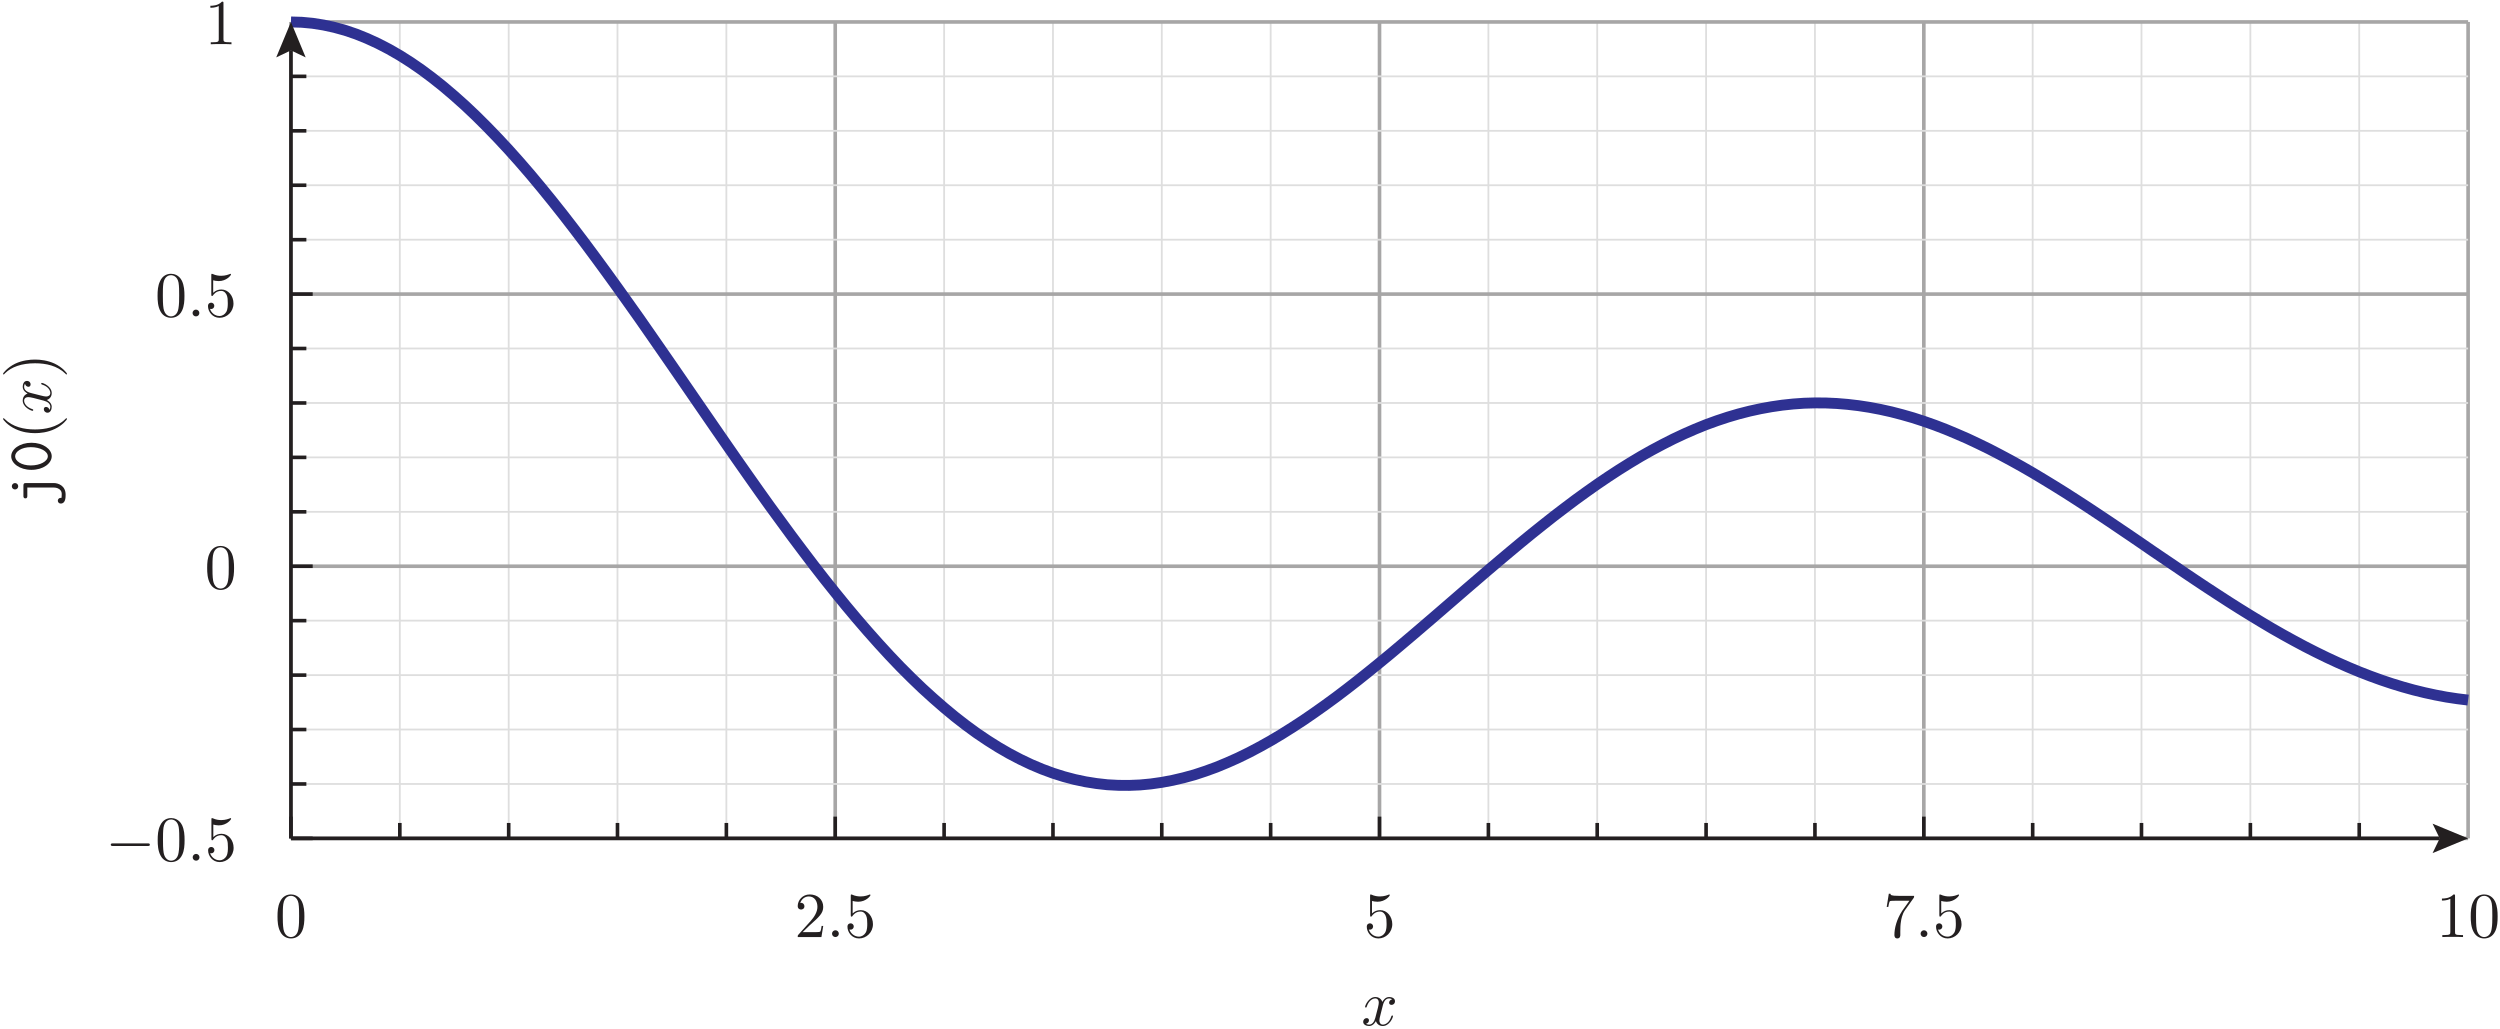 <?xml version="1.0" encoding="UTF-8"?>
<svg xmlns="http://www.w3.org/2000/svg" xmlns:xlink="http://www.w3.org/1999/xlink" width="390.6pt" height="160.7pt" viewBox="0 0 390.6 160.7" version="1.1">
<defs>
<g>
<symbol overflow="visible" id="glyph0-0">
<path style="stroke:none;" d=""/>
</symbol>
<symbol overflow="visible" id="glyph0-1">
<path style="stroke:none;" d="M 4.594 -3.203 C 4.594 -4 4.547 -4.797 4.203 -5.547 C 3.734 -6.5 2.922 -6.656 2.5 -6.656 C 1.906 -6.656 1.172 -6.406 0.766 -5.469 C 0.438 -4.781 0.391 -4 0.391 -3.203 C 0.391 -2.453 0.438 -1.547 0.844 -0.797 C 1.266 0.016 2 0.219 2.484 0.219 C 3.031 0.219 3.797 0.016 4.234 -0.938 C 4.547 -1.625 4.594 -2.406 4.594 -3.203 Z M 2.484 0 C 2.094 0 1.516 -0.25 1.328 -1.203 C 1.219 -1.812 1.219 -2.734 1.219 -3.312 C 1.219 -3.953 1.219 -4.625 1.297 -5.156 C 1.484 -6.344 2.234 -6.438 2.484 -6.438 C 2.812 -6.438 3.484 -6.266 3.672 -5.266 C 3.766 -4.703 3.766 -3.953 3.766 -3.312 C 3.766 -2.562 3.766 -1.891 3.656 -1.25 C 3.516 -0.297 2.938 0 2.484 0 Z M 2.484 0 "/>
</symbol>
<symbol overflow="visible" id="glyph0-2">
<path style="stroke:none;" d="M 1.266 -0.766 L 2.328 -1.797 C 3.891 -3.188 4.484 -3.719 4.484 -4.719 C 4.484 -5.859 3.594 -6.656 2.375 -6.656 C 1.234 -6.656 0.5 -5.734 0.5 -4.844 C 0.5 -4.297 1 -4.297 1.031 -4.297 C 1.203 -4.297 1.547 -4.406 1.547 -4.812 C 1.547 -5.078 1.375 -5.344 1.016 -5.344 C 0.938 -5.344 0.922 -5.344 0.891 -5.328 C 1.125 -5.984 1.656 -6.344 2.234 -6.344 C 3.156 -6.344 3.578 -5.547 3.578 -4.719 C 3.578 -3.922 3.078 -3.125 2.531 -2.516 L 0.609 -0.375 C 0.5 -0.266 0.5 -0.234 0.5 0 L 4.203 0 L 4.484 -1.734 L 4.234 -1.734 C 4.188 -1.438 4.125 -1 4.016 -0.844 C 3.953 -0.766 3.297 -0.766 3.062 -0.766 Z M 1.266 -0.766 "/>
</symbol>
<symbol overflow="visible" id="glyph0-3">
<path style="stroke:none;" d="M 4.484 -2.016 C 4.484 -3.203 3.672 -4.203 2.594 -4.203 C 2.109 -4.203 1.688 -4.047 1.312 -3.688 L 1.312 -5.641 C 1.516 -5.578 1.844 -5.516 2.172 -5.516 C 3.406 -5.516 4.094 -6.422 4.094 -6.547 C 4.094 -6.609 4.062 -6.656 4 -6.656 C 3.984 -6.656 3.969 -6.656 3.922 -6.625 C 3.719 -6.547 3.234 -6.344 2.562 -6.344 C 2.156 -6.344 1.703 -6.406 1.234 -6.625 C 1.156 -6.656 1.125 -6.656 1.109 -6.656 C 1.016 -6.656 1.016 -6.562 1.016 -6.406 L 1.016 -3.453 C 1.016 -3.266 1.016 -3.188 1.156 -3.188 C 1.219 -3.188 1.234 -3.219 1.281 -3.281 C 1.391 -3.438 1.766 -3.984 2.562 -3.984 C 3.094 -3.984 3.344 -3.516 3.422 -3.344 C 3.578 -2.969 3.594 -2.578 3.594 -2.078 C 3.594 -1.734 3.594 -1.125 3.359 -0.703 C 3.125 -0.312 2.75 -0.062 2.297 -0.062 C 1.562 -0.062 0.984 -0.594 0.812 -1.188 C 0.844 -1.172 0.875 -1.156 0.984 -1.156 C 1.312 -1.156 1.484 -1.406 1.484 -1.656 C 1.484 -1.891 1.312 -2.141 0.984 -2.141 C 0.844 -2.141 0.5 -2.062 0.5 -1.609 C 0.5 -0.75 1.188 0.219 2.312 0.219 C 3.469 0.219 4.484 -0.734 4.484 -2.016 Z M 4.484 -2.016 "/>
</symbol>
<symbol overflow="visible" id="glyph0-4">
<path style="stroke:none;" d="M 4.766 -6.094 C 4.844 -6.203 4.844 -6.234 4.844 -6.438 L 2.422 -6.438 C 1.203 -6.438 1.188 -6.562 1.141 -6.766 L 0.891 -6.766 L 0.562 -4.703 L 0.812 -4.703 C 0.844 -4.859 0.938 -5.484 1.062 -5.609 C 1.125 -5.672 1.906 -5.672 2.047 -5.672 L 4.109 -5.672 C 4 -5.516 3.203 -4.422 2.984 -4.094 C 2.094 -2.734 1.766 -1.344 1.766 -0.328 C 1.766 -0.234 1.766 0.219 2.219 0.219 C 2.688 0.219 2.688 -0.234 2.688 -0.328 L 2.688 -0.844 C 2.688 -1.391 2.703 -1.938 2.797 -2.484 C 2.828 -2.703 2.969 -3.562 3.406 -4.188 Z M 4.766 -6.094 "/>
</symbol>
<symbol overflow="visible" id="glyph0-5">
<path style="stroke:none;" d="M 2.938 -6.406 C 2.938 -6.641 2.938 -6.656 2.703 -6.656 C 2.094 -6.016 1.203 -6.016 0.891 -6.016 L 0.891 -5.703 C 1.094 -5.703 1.688 -5.703 2.203 -5.969 L 2.203 -0.797 C 2.203 -0.438 2.172 -0.312 1.266 -0.312 L 0.953 -0.312 L 0.953 0 C 1.297 -0.031 2.172 -0.031 2.562 -0.031 C 2.969 -0.031 3.844 -0.031 4.188 0 L 4.188 -0.312 L 3.875 -0.312 C 2.969 -0.312 2.938 -0.422 2.938 -0.797 Z M 2.938 -6.406 "/>
</symbol>
<symbol overflow="visible" id="glyph1-0">
<path style="stroke:none;" d=""/>
</symbol>
<symbol overflow="visible" id="glyph1-1">
<path style="stroke:none;" d="M 1.922 -0.531 C 1.922 -0.812 1.688 -1.062 1.391 -1.062 C 1.094 -1.062 0.859 -0.812 0.859 -0.531 C 0.859 -0.234 1.094 0 1.391 0 C 1.688 0 1.922 -0.234 1.922 -0.531 Z M 1.922 -0.531 "/>
</symbol>
<symbol overflow="visible" id="glyph1-2">
<path style="stroke:none;" d="M 3.344 -3.016 C 3.406 -3.281 3.625 -4.203 4.328 -4.203 C 4.375 -4.203 4.625 -4.203 4.828 -4.062 C 4.547 -4.016 4.344 -3.766 4.344 -3.531 C 4.344 -3.375 4.453 -3.188 4.734 -3.188 C 4.953 -3.188 5.266 -3.359 5.266 -3.766 C 5.266 -4.281 4.688 -4.422 4.344 -4.422 C 3.766 -4.422 3.406 -3.891 3.297 -3.656 C 3.047 -4.312 2.5 -4.422 2.203 -4.422 C 1.172 -4.422 0.594 -3.125 0.594 -2.875 C 0.594 -2.781 0.703 -2.781 0.719 -2.781 C 0.797 -2.781 0.828 -2.797 0.844 -2.891 C 1.188 -3.953 1.844 -4.203 2.188 -4.203 C 2.375 -4.203 2.734 -4.109 2.734 -3.531 C 2.734 -3.219 2.562 -2.547 2.188 -1.156 C 2.031 -0.531 1.688 -0.109 1.234 -0.109 C 1.188 -0.109 0.953 -0.109 0.734 -0.234 C 0.984 -0.297 1.203 -0.5 1.203 -0.781 C 1.203 -1.047 0.984 -1.125 0.844 -1.125 C 0.547 -1.125 0.297 -0.875 0.297 -0.547 C 0.297 -0.094 0.797 0.109 1.234 0.109 C 1.891 0.109 2.25 -0.594 2.281 -0.656 C 2.406 -0.281 2.766 0.109 3.359 0.109 C 4.391 0.109 4.953 -1.188 4.953 -1.438 C 4.953 -1.531 4.875 -1.531 4.844 -1.531 C 4.75 -1.531 4.734 -1.484 4.703 -1.422 C 4.375 -0.344 3.703 -0.109 3.375 -0.109 C 2.984 -0.109 2.828 -0.438 2.828 -0.766 C 2.828 -0.984 2.891 -1.203 3 -1.656 Z M 3.344 -3.016 "/>
</symbol>
<symbol overflow="visible" id="glyph2-0">
<path style="stroke:none;" d=""/>
</symbol>
<symbol overflow="visible" id="glyph2-1">
<path style="stroke:none;" d="M 6.594 -2.297 C 6.766 -2.297 6.938 -2.297 6.938 -2.5 C 6.938 -2.703 6.766 -2.703 6.594 -2.703 L 1.188 -2.703 C 1.016 -2.703 0.828 -2.703 0.828 -2.5 C 0.828 -2.297 1.016 -2.297 1.188 -2.297 Z M 6.594 -2.297 "/>
</symbol>
<symbol overflow="visible" id="glyph3-0">
<path style="stroke:none;" d=""/>
</symbol>
<symbol overflow="visible" id="glyph3-1">
<path style="stroke:none;" d="M -3.906 -3.688 C -4.203 -3.688 -4.312 -3.625 -4.312 -3.281 L -4.312 -1.703 C -4.312 -1.547 -4.312 -1.297 -4 -1.297 C -3.703 -1.297 -3.703 -1.547 -3.703 -1.688 L -3.703 -2.984 L 0.391 -2.984 C 0.562 -2.984 0.938 -2.984 1.297 -2.734 C 1.672 -2.453 1.672 -2.156 1.672 -1.922 C 1.672 -1.625 1.656 -1.516 1.625 -1.359 C 1.594 -1.375 1.578 -1.375 1.516 -1.375 C 1.234 -1.375 1.062 -1.141 1.062 -0.938 C 1.062 -0.703 1.234 -0.484 1.516 -0.484 C 2.281 -0.484 2.281 -1.453 2.281 -1.875 C 2.281 -3.312 1.078 -3.688 0.438 -3.688 Z M -5.625 -3.688 C -5.906 -3.688 -6.125 -3.453 -6.125 -3.188 C -6.125 -2.906 -5.906 -2.688 -5.625 -2.688 C -5.344 -2.688 -5.125 -2.906 -5.125 -3.188 C -5.125 -3.453 -5.344 -3.688 -5.625 -3.688 Z M -5.625 -3.688 "/>
</symbol>
<symbol overflow="visible" id="glyph3-2">
<path style="stroke:none;" d="M -3.047 -4.734 C -4.906 -4.734 -6.219 -3.719 -6.219 -2.625 C -6.219 -1.5 -4.875 -0.5 -3.062 -0.5 C -1.203 -0.5 0.109 -1.516 0.109 -2.625 C 0.109 -3.734 -1.234 -4.734 -3.047 -4.734 Z M -0.5 -2.625 C -0.5 -1.844 -1.688 -1.188 -3.156 -1.188 C -4.625 -1.188 -5.609 -1.875 -5.609 -2.625 C -5.609 -3.344 -4.625 -4.047 -3.156 -4.047 C -1.688 -4.047 -0.5 -3.406 -0.5 -2.625 Z M -0.5 -2.625 "/>
</symbol>
<symbol overflow="visible" id="glyph4-0">
<path style="stroke:none;" d=""/>
</symbol>
<symbol overflow="visible" id="glyph4-1">
<path style="stroke:none;" d="M 2.406 -3.312 C 2.375 -3.312 2.344 -3.312 2.188 -3.141 C 0.922 -1.891 -0.969 -1.562 -2.5 -1.562 C -4.234 -1.562 -5.984 -1.953 -7.234 -3.188 C -7.344 -3.312 -7.375 -3.312 -7.406 -3.312 C -7.469 -3.312 -7.5 -3.266 -7.5 -3.203 C -7.5 -3.109 -6.812 -2.203 -5.547 -1.625 C -4.453 -1.109 -3.344 -0.984 -2.5 -0.984 C -1.719 -0.984 -0.516 -1.094 0.625 -1.656 C 1.844 -2.25 2.5 -3.109 2.5 -3.203 C 2.5 -3.266 2.469 -3.312 2.406 -3.312 Z M 2.406 -3.312 "/>
</symbol>
<symbol overflow="visible" id="glyph4-2">
<path style="stroke:none;" d="M -2.5 -2.891 C -3.281 -2.891 -4.484 -2.781 -5.625 -2.234 C -6.844 -1.625 -7.5 -0.766 -7.5 -0.672 C -7.5 -0.609 -7.453 -0.562 -7.406 -0.562 C -7.375 -0.562 -7.344 -0.562 -7.172 -0.766 C -6.188 -1.734 -4.594 -2.312 -2.5 -2.312 C -0.797 -2.312 0.969 -1.938 2.234 -0.703 C 2.344 -0.562 2.375 -0.562 2.406 -0.562 C 2.453 -0.562 2.5 -0.609 2.5 -0.672 C 2.5 -0.766 1.812 -1.672 0.547 -2.266 C -0.547 -2.766 -1.656 -2.891 -2.5 -2.891 Z M -2.5 -2.891 "/>
</symbol>
<symbol overflow="visible" id="glyph5-0">
<path style="stroke:none;" d=""/>
</symbol>
<symbol overflow="visible" id="glyph5-1">
<path style="stroke:none;" d="M -3.016 -3.344 C -3.281 -3.406 -4.203 -3.625 -4.203 -4.328 C -4.203 -4.375 -4.203 -4.625 -4.062 -4.828 C -4.016 -4.547 -3.766 -4.344 -3.531 -4.344 C -3.375 -4.344 -3.188 -4.453 -3.188 -4.734 C -3.188 -4.953 -3.359 -5.266 -3.766 -5.266 C -4.281 -5.266 -4.422 -4.688 -4.422 -4.344 C -4.422 -3.766 -3.891 -3.406 -3.656 -3.297 C -4.312 -3.047 -4.422 -2.5 -4.422 -2.203 C -4.422 -1.172 -3.125 -0.594 -2.875 -0.594 C -2.781 -0.594 -2.781 -0.703 -2.781 -0.719 C -2.781 -0.797 -2.797 -0.828 -2.891 -0.844 C -3.953 -1.188 -4.203 -1.844 -4.203 -2.188 C -4.203 -2.375 -4.109 -2.734 -3.531 -2.734 C -3.219 -2.734 -2.547 -2.562 -1.156 -2.188 C -0.531 -2.031 -0.109 -1.688 -0.109 -1.234 C -0.109 -1.188 -0.109 -0.953 -0.234 -0.734 C -0.297 -0.984 -0.5 -1.203 -0.781 -1.203 C -1.047 -1.203 -1.125 -0.984 -1.125 -0.844 C -1.125 -0.547 -0.875 -0.297 -0.547 -0.297 C -0.094 -0.297 0.109 -0.797 0.109 -1.234 C 0.109 -1.891 -0.594 -2.25 -0.656 -2.281 C -0.281 -2.406 0.109 -2.766 0.109 -3.359 C 0.109 -4.391 -1.188 -4.953 -1.438 -4.953 C -1.531 -4.953 -1.531 -4.875 -1.531 -4.844 C -1.531 -4.75 -1.484 -4.734 -1.422 -4.703 C -0.344 -4.375 -0.109 -3.703 -0.109 -3.375 C -0.109 -2.984 -0.438 -2.828 -0.766 -2.828 C -0.984 -2.828 -1.203 -2.891 -1.656 -3 Z M -3.016 -3.344 "/>
</symbol>
</g>
<clipPath id="clip1">
  <path d="M 21 0 L 390.602 0 L 390.602 147 L 21 147 Z M 21 0 "/>
</clipPath>
<clipPath id="clip2">
  <path d="M 381 139 L 390.602 139 L 390.602 147 L 381 147 Z M 381 139 "/>
</clipPath>
<clipPath id="clip3">
  <path d="M 212 155 L 218 155 L 218 160.699 L 212 160.699 Z M 212 155 "/>
</clipPath>
</defs>
<g id="surface1">
<path style="fill:none;stroke-width:2.835;stroke-linecap:butt;stroke-linejoin:miter;stroke:rgb(87.068%,86.833%,86.891%);stroke-opacity:1;stroke-miterlimit:10;" d="M 624.688 297.117 L 624.688 1572.703 " transform="matrix(0.1,0,0,-0.1,0,160.7)"/>
<path style="fill:none;stroke-width:2.835;stroke-linecap:butt;stroke-linejoin:miter;stroke:rgb(87.068%,86.833%,86.891%);stroke-opacity:1;stroke-miterlimit:10;" d="M 794.766 297.117 L 794.766 1572.703 " transform="matrix(0.1,0,0,-0.1,0,160.7)"/>
<path style="fill:none;stroke-width:2.835;stroke-linecap:butt;stroke-linejoin:miter;stroke:rgb(87.068%,86.833%,86.891%);stroke-opacity:1;stroke-miterlimit:10;" d="M 964.766 297.117 L 964.766 1572.703 " transform="matrix(0.1,0,0,-0.1,0,160.7)"/>
<path style="fill:none;stroke-width:2.835;stroke-linecap:butt;stroke-linejoin:miter;stroke:rgb(87.068%,86.833%,86.891%);stroke-opacity:1;stroke-miterlimit:10;" d="M 1134.883 297.117 L 1134.883 1572.703 " transform="matrix(0.1,0,0,-0.1,0,160.7)"/>
<path style="fill:none;stroke-width:2.835;stroke-linecap:butt;stroke-linejoin:miter;stroke:rgb(87.068%,86.833%,86.891%);stroke-opacity:1;stroke-miterlimit:10;" d="M 1475.078 297.117 L 1475.078 1572.703 " transform="matrix(0.1,0,0,-0.1,0,160.7)"/>
<path style="fill:none;stroke-width:2.835;stroke-linecap:butt;stroke-linejoin:miter;stroke:rgb(87.068%,86.833%,86.891%);stroke-opacity:1;stroke-miterlimit:10;" d="M 1645.156 297.117 L 1645.156 1572.703 " transform="matrix(0.1,0,0,-0.1,0,160.7)"/>
<path style="fill:none;stroke-width:2.835;stroke-linecap:butt;stroke-linejoin:miter;stroke:rgb(87.068%,86.833%,86.891%);stroke-opacity:1;stroke-miterlimit:10;" d="M 1815.156 297.117 L 1815.156 1572.703 " transform="matrix(0.1,0,0,-0.1,0,160.7)"/>
<path style="fill:none;stroke-width:2.835;stroke-linecap:butt;stroke-linejoin:miter;stroke:rgb(87.068%,86.833%,86.891%);stroke-opacity:1;stroke-miterlimit:10;" d="M 1985.273 297.117 L 1985.273 1572.703 " transform="matrix(0.1,0,0,-0.1,0,160.7)"/>
<path style="fill:none;stroke-width:2.835;stroke-linecap:butt;stroke-linejoin:miter;stroke:rgb(87.068%,86.833%,86.891%);stroke-opacity:1;stroke-miterlimit:10;" d="M 2325.469 297.117 L 2325.469 1572.703 " transform="matrix(0.1,0,0,-0.1,0,160.7)"/>
<path style="fill:none;stroke-width:2.835;stroke-linecap:butt;stroke-linejoin:miter;stroke:rgb(87.068%,86.833%,86.891%);stroke-opacity:1;stroke-miterlimit:10;" d="M 2495.469 297.117 L 2495.469 1572.703 " transform="matrix(0.1,0,0,-0.1,0,160.7)"/>
<path style="fill:none;stroke-width:2.835;stroke-linecap:butt;stroke-linejoin:miter;stroke:rgb(87.068%,86.833%,86.891%);stroke-opacity:1;stroke-miterlimit:10;" d="M 2665.586 297.117 L 2665.586 1572.703 " transform="matrix(0.1,0,0,-0.1,0,160.7)"/>
<path style="fill:none;stroke-width:2.835;stroke-linecap:butt;stroke-linejoin:miter;stroke:rgb(87.068%,86.833%,86.891%);stroke-opacity:1;stroke-miterlimit:10;" d="M 2835.664 297.117 L 2835.664 1572.703 " transform="matrix(0.1,0,0,-0.1,0,160.7)"/>
<path style="fill:none;stroke-width:2.835;stroke-linecap:butt;stroke-linejoin:miter;stroke:rgb(87.068%,86.833%,86.891%);stroke-opacity:1;stroke-miterlimit:10;" d="M 3175.859 297.117 L 3175.859 1572.703 " transform="matrix(0.1,0,0,-0.1,0,160.7)"/>
<path style="fill:none;stroke-width:2.835;stroke-linecap:butt;stroke-linejoin:miter;stroke:rgb(87.068%,86.833%,86.891%);stroke-opacity:1;stroke-miterlimit:10;" d="M 3345.859 297.117 L 3345.859 1572.703 " transform="matrix(0.1,0,0,-0.1,0,160.7)"/>
<path style="fill:none;stroke-width:2.835;stroke-linecap:butt;stroke-linejoin:miter;stroke:rgb(87.068%,86.833%,86.891%);stroke-opacity:1;stroke-miterlimit:10;" d="M 3515.977 297.117 L 3515.977 1572.703 " transform="matrix(0.1,0,0,-0.1,0,160.7)"/>
<path style="fill:none;stroke-width:2.835;stroke-linecap:butt;stroke-linejoin:miter;stroke:rgb(87.068%,86.833%,86.891%);stroke-opacity:1;stroke-miterlimit:10;" d="M 3686.055 297.117 L 3686.055 1572.703 " transform="matrix(0.1,0,0,-0.1,0,160.7)"/>
<path style="fill:none;stroke-width:5.669;stroke-linecap:butt;stroke-linejoin:miter;stroke:rgb(65.501%,64.873%,65.028%);stroke-opacity:1;stroke-miterlimit:10;" d="M 454.57 297.117 L 454.57 1572.703 " transform="matrix(0.1,0,0,-0.1,0,160.7)"/>
<path style="fill:none;stroke-width:5.669;stroke-linecap:butt;stroke-linejoin:miter;stroke:rgb(65.501%,64.873%,65.028%);stroke-opacity:1;stroke-miterlimit:10;" d="M 1304.961 297.117 L 1304.961 1572.703 " transform="matrix(0.1,0,0,-0.1,0,160.7)"/>
<path style="fill:none;stroke-width:5.669;stroke-linecap:butt;stroke-linejoin:miter;stroke:rgb(65.501%,64.873%,65.028%);stroke-opacity:1;stroke-miterlimit:10;" d="M 2155.352 297.117 L 2155.352 1572.703 " transform="matrix(0.1,0,0,-0.1,0,160.7)"/>
<path style="fill:none;stroke-width:5.669;stroke-linecap:butt;stroke-linejoin:miter;stroke:rgb(65.501%,64.873%,65.028%);stroke-opacity:1;stroke-miterlimit:10;" d="M 3005.781 297.117 L 3005.781 1572.703 " transform="matrix(0.1,0,0,-0.1,0,160.7)"/>
<path style="fill:none;stroke-width:5.669;stroke-linecap:butt;stroke-linejoin:miter;stroke:rgb(65.501%,64.873%,65.028%);stroke-opacity:1;stroke-miterlimit:10;" d="M 3856.172 297.117 L 3856.172 1572.703 " transform="matrix(0.1,0,0,-0.1,0,160.7)"/>
<path style="fill:none;stroke-width:2.835;stroke-linecap:butt;stroke-linejoin:miter;stroke:rgb(87.068%,86.833%,86.891%);stroke-opacity:1;stroke-miterlimit:10;" d="M 454.57 382.117 L 3856.172 382.117 " transform="matrix(0.1,0,0,-0.1,0,160.7)"/>
<path style="fill:none;stroke-width:2.835;stroke-linecap:butt;stroke-linejoin:miter;stroke:rgb(87.068%,86.833%,86.891%);stroke-opacity:1;stroke-miterlimit:10;" d="M 454.57 467.195 L 3856.172 467.195 " transform="matrix(0.1,0,0,-0.1,0,160.7)"/>
<path style="fill:none;stroke-width:2.835;stroke-linecap:butt;stroke-linejoin:miter;stroke:rgb(87.068%,86.833%,86.891%);stroke-opacity:1;stroke-miterlimit:10;" d="M 454.57 552.195 L 3856.172 552.195 " transform="matrix(0.1,0,0,-0.1,0,160.7)"/>
<path style="fill:none;stroke-width:2.835;stroke-linecap:butt;stroke-linejoin:miter;stroke:rgb(87.068%,86.833%,86.891%);stroke-opacity:1;stroke-miterlimit:10;" d="M 454.57 637.312 L 3856.172 637.312 " transform="matrix(0.1,0,0,-0.1,0,160.7)"/>
<path style="fill:none;stroke-width:2.835;stroke-linecap:butt;stroke-linejoin:miter;stroke:rgb(87.068%,86.833%,86.891%);stroke-opacity:1;stroke-miterlimit:10;" d="M 454.57 807.312 L 3856.172 807.312 " transform="matrix(0.1,0,0,-0.1,0,160.7)"/>
<path style="fill:none;stroke-width:2.835;stroke-linecap:butt;stroke-linejoin:miter;stroke:rgb(87.068%,86.833%,86.891%);stroke-opacity:1;stroke-miterlimit:10;" d="M 454.57 892.391 L 3856.172 892.391 " transform="matrix(0.1,0,0,-0.1,0,160.7)"/>
<path style="fill:none;stroke-width:2.835;stroke-linecap:butt;stroke-linejoin:miter;stroke:rgb(87.068%,86.833%,86.891%);stroke-opacity:1;stroke-miterlimit:10;" d="M 454.57 977.391 L 3856.172 977.391 " transform="matrix(0.1,0,0,-0.1,0,160.7)"/>
<path style="fill:none;stroke-width:2.835;stroke-linecap:butt;stroke-linejoin:miter;stroke:rgb(87.068%,86.833%,86.891%);stroke-opacity:1;stroke-miterlimit:10;" d="M 454.57 1062.508 L 3856.172 1062.508 " transform="matrix(0.1,0,0,-0.1,0,160.7)"/>
<path style="fill:none;stroke-width:2.835;stroke-linecap:butt;stroke-linejoin:miter;stroke:rgb(87.068%,86.833%,86.891%);stroke-opacity:1;stroke-miterlimit:10;" d="M 454.57 1232.508 L 3856.172 1232.508 " transform="matrix(0.1,0,0,-0.1,0,160.7)"/>
<path style="fill:none;stroke-width:2.835;stroke-linecap:butt;stroke-linejoin:miter;stroke:rgb(87.068%,86.833%,86.891%);stroke-opacity:1;stroke-miterlimit:10;" d="M 454.57 1317.586 L 3856.172 1317.586 " transform="matrix(0.1,0,0,-0.1,0,160.7)"/>
<path style="fill:none;stroke-width:2.835;stroke-linecap:butt;stroke-linejoin:miter;stroke:rgb(87.068%,86.833%,86.891%);stroke-opacity:1;stroke-miterlimit:10;" d="M 454.57 1402.586 L 3856.172 1402.586 " transform="matrix(0.1,0,0,-0.1,0,160.7)"/>
<path style="fill:none;stroke-width:2.835;stroke-linecap:butt;stroke-linejoin:miter;stroke:rgb(87.068%,86.833%,86.891%);stroke-opacity:1;stroke-miterlimit:10;" d="M 454.57 1487.703 L 3856.172 1487.703 " transform="matrix(0.1,0,0,-0.1,0,160.7)"/>
<path style="fill:none;stroke-width:5.669;stroke-linecap:butt;stroke-linejoin:miter;stroke:rgb(65.501%,64.873%,65.028%);stroke-opacity:1;stroke-miterlimit:10;" d="M 454.57 297.117 L 3856.172 297.117 " transform="matrix(0.1,0,0,-0.1,0,160.7)"/>
<path style="fill:none;stroke-width:5.669;stroke-linecap:butt;stroke-linejoin:miter;stroke:rgb(65.501%,64.873%,65.028%);stroke-opacity:1;stroke-miterlimit:10;" d="M 454.57 722.312 L 3856.172 722.312 " transform="matrix(0.1,0,0,-0.1,0,160.7)"/>
<path style="fill:none;stroke-width:5.669;stroke-linecap:butt;stroke-linejoin:miter;stroke:rgb(65.501%,64.873%,65.028%);stroke-opacity:1;stroke-miterlimit:10;" d="M 454.57 1147.508 L 3856.172 1147.508 " transform="matrix(0.1,0,0,-0.1,0,160.7)"/>
<path style="fill:none;stroke-width:5.669;stroke-linecap:butt;stroke-linejoin:miter;stroke:rgb(65.501%,64.873%,65.028%);stroke-opacity:1;stroke-miterlimit:10;" d="M 454.57 1572.703 L 3856.172 1572.703 " transform="matrix(0.1,0,0,-0.1,0,160.7)"/>
<g clip-path="url(#clip1)" clip-rule="nonzero">
<path style="fill:none;stroke-width:17.008;stroke-linecap:butt;stroke-linejoin:miter;stroke:rgb(18.039%,19.22%,57.249%);stroke-opacity:1;stroke-miterlimit:10;" d="M 454.57 1572.703 L 471.562 1572.195 L 488.555 1570.594 L 505.547 1567.898 L 522.578 1564.188 L 539.57 1559.5 L 556.562 1553.719 L 573.672 1546.805 L 590.664 1538.992 L 607.656 1530.203 L 624.688 1520.398 L 641.68 1509.617 L 658.672 1497.898 L 675.664 1485.203 L 692.656 1471.688 L 709.688 1457.195 L 726.68 1442 L 743.672 1425.906 L 760.664 1408.992 L 777.656 1391.414 L 794.766 1373.016 L 811.758 1353.992 L 828.789 1334.305 L 845.781 1313.914 L 862.773 1293.016 L 879.766 1271.609 L 896.758 1249.617 L 913.789 1227.195 L 930.781 1204.305 L 947.773 1181.102 L 964.766 1157.586 L 981.758 1133.719 L 998.867 1109.617 L 1015.859 1085.203 L 1032.852 1060.711 L 1049.883 1036.102 L 1066.875 1011.414 L 1083.867 986.688 L 1117.852 937.312 L 1134.883 912.703 L 1151.875 888.211 L 1168.867 863.992 L 1185.859 839.891 L 1202.852 816.102 L 1219.961 792.703 L 1236.953 769.5 L 1253.984 746.805 L 1270.977 724.383 L 1287.969 702.508 L 1304.961 681.219 L 1321.953 660.32 L 1338.984 640.008 L 1355.977 620.32 L 1372.969 601.219 L 1389.961 582.703 L 1406.953 564.891 L 1423.984 547.898 L 1441.055 531.492 L 1458.086 516.023 L 1475.078 501.219 L 1492.07 487.117 L 1509.062 473.914 L 1526.055 461.492 L 1543.086 450.008 L 1560.078 439.305 L 1577.07 429.5 L 1594.062 420.594 L 1611.055 412.508 L 1628.086 405.32 L 1645.156 398.992 L 1662.188 393.602 L 1679.18 389.109 L 1696.172 385.516 L 1713.164 382.82 L 1730.156 380.906 L 1747.188 380.008 L 1764.18 379.891 L 1781.172 380.594 L 1798.164 382.195 L 1815.156 384.617 L 1832.188 387.82 L 1849.18 391.805 L 1866.289 396.492 L 1883.281 402.117 L 1900.273 408.289 L 1917.266 415.32 L 1934.258 422.898 L 1951.289 431.219 L 1968.281 440.203 L 1985.273 449.695 L 2002.266 459.812 L 2019.258 470.516 L 2036.289 481.609 L 2053.281 493.289 L 2070.273 505.32 L 2087.383 517.82 L 2104.375 530.711 L 2121.367 543.914 L 2138.359 557.508 L 2155.352 571.297 L 2172.383 585.32 L 2189.375 599.617 L 2206.367 613.992 L 2223.359 628.523 L 2240.352 643.094 L 2257.383 657.82 L 2274.375 672.508 L 2291.484 687.312 L 2308.477 701.883 L 2325.469 716.492 L 2342.461 730.906 L 2359.453 745.203 L 2376.484 759.383 L 2393.477 773.289 L 2410.469 786.883 L 2427.461 800.32 L 2444.453 813.289 L 2461.484 826.102 L 2478.477 838.406 L 2495.469 850.398 L 2512.578 862 L 2529.57 873.094 L 2546.562 883.719 L 2563.555 893.914 L 2580.586 903.523 L 2597.578 912.586 L 2614.57 921.219 L 2631.562 929.188 L 2648.555 936.609 L 2665.586 943.523 L 2682.578 949.695 L 2699.57 955.32 L 2716.562 960.32 L 2733.672 964.695 L 2750.664 968.406 L 2767.656 971.492 L 2784.688 973.992 L 2801.68 975.789 L 2818.672 977 L 2835.664 977.508 L 2852.656 977.391 L 2869.688 976.609 L 2886.68 975.203 L 2903.672 973.211 L 2920.664 970.594 L 2937.656 967.391 L 2954.766 963.602 L 2971.758 959.188 L 2988.789 954.305 L 3005.781 948.797 L 3022.773 942.82 L 3039.766 936.297 L 3056.758 929.188 L 3073.789 921.805 L 3090.781 913.797 L 3107.773 905.516 L 3124.766 896.688 L 3141.758 887.586 L 3158.867 878.094 L 3175.859 868.289 L 3192.852 858.094 L 3209.883 847.703 L 3226.875 837.117 L 3243.867 826.219 L 3260.859 815.203 L 3277.852 803.914 L 3294.883 792.586 L 3328.867 769.617 L 3345.859 758.016 L 3362.852 746.297 L 3379.961 734.695 L 3396.953 723.211 L 3413.984 711.609 L 3430.977 700.203 L 3447.969 688.914 L 3464.961 677.82 L 3481.953 666.805 L 3498.984 656.023 L 3515.977 645.516 L 3532.969 635.203 L 3549.961 625.086 L 3566.953 615.398 L 3583.984 606.023 L 3601.055 596.883 L 3618.086 588.211 L 3635.078 579.891 L 3652.07 572 L 3669.062 564.5 L 3686.055 557.391 L 3703.086 550.789 L 3720.078 544.617 L 3737.07 538.914 L 3754.062 533.719 L 3771.055 528.992 L 3788.086 524.812 L 3805.156 521.102 L 3822.188 517.898 L 3839.18 515.32 L 3856.172 513.211 " transform="matrix(0.1,0,0,-0.1,0,160.7)"/>
</g>
<path style=" stroke:none;fill-rule:nonzero;fill:rgb(13.73%,12.16%,12.549%);fill-opacity:1;" d="M 381.176 130.988 L 380.066 133.289 L 385.617 130.988 L 380.066 128.691 Z M 381.176 130.988 "/>
<path style="fill:none;stroke-width:5.669;stroke-linecap:butt;stroke-linejoin:miter;stroke:rgb(13.73%,12.16%,12.549%);stroke-opacity:1;stroke-miterlimit:10;" d="M 454.57 297.117 L 3811.758 297.117 " transform="matrix(0.1,0,0,-0.1,0,160.7)"/>
<path style="fill:none;stroke-width:5.669;stroke-linecap:butt;stroke-linejoin:miter;stroke:rgb(13.73%,12.16%,12.549%);stroke-opacity:1;stroke-miterlimit:10;" d="M 454.57 297.117 L 454.57 331.102 " transform="matrix(0.1,0,0,-0.1,0,160.7)"/>
<g style="fill:rgb(13.73%,12.16%,12.549%);fill-opacity:1;">
  <use xlink:href="#glyph0-1" x="42.966" y="146.404"/>
</g>
<path style="fill:none;stroke-width:5.669;stroke-linecap:butt;stroke-linejoin:miter;stroke:rgb(13.73%,12.16%,12.549%);stroke-opacity:1;stroke-miterlimit:10;" d="M 1304.961 297.117 L 1304.961 331.102 " transform="matrix(0.1,0,0,-0.1,0,160.7)"/>
<g style="fill:rgb(13.73%,12.16%,12.549%);fill-opacity:1;">
  <use xlink:href="#glyph0-2" x="124.136" y="146.404"/>
</g>
<g style="fill:rgb(13.73%,12.16%,12.549%);fill-opacity:1;">
  <use xlink:href="#glyph1-1" x="129.136" y="146.404"/>
</g>
<g style="fill:rgb(13.73%,12.16%,12.549%);fill-opacity:1;">
  <use xlink:href="#glyph0-3" x="131.906" y="146.404"/>
</g>
<path style="fill:none;stroke-width:5.669;stroke-linecap:butt;stroke-linejoin:miter;stroke:rgb(13.73%,12.16%,12.549%);stroke-opacity:1;stroke-miterlimit:10;" d="M 2155.352 297.117 L 2155.352 331.102 " transform="matrix(0.1,0,0,-0.1,0,160.7)"/>
<g style="fill:rgb(13.73%,12.16%,12.549%);fill-opacity:1;">
  <use xlink:href="#glyph0-3" x="213.046" y="146.404"/>
</g>
<path style="fill:none;stroke-width:5.669;stroke-linecap:butt;stroke-linejoin:miter;stroke:rgb(13.73%,12.16%,12.549%);stroke-opacity:1;stroke-miterlimit:10;" d="M 3005.781 297.117 L 3005.781 331.102 " transform="matrix(0.1,0,0,-0.1,0,160.7)"/>
<g style="fill:rgb(13.73%,12.16%,12.549%);fill-opacity:1;">
  <use xlink:href="#glyph0-4" x="294.216" y="146.404"/>
</g>
<g style="fill:rgb(13.73%,12.16%,12.549%);fill-opacity:1;">
  <use xlink:href="#glyph1-1" x="299.216" y="146.404"/>
</g>
<g style="fill:rgb(13.73%,12.16%,12.549%);fill-opacity:1;">
  <use xlink:href="#glyph0-3" x="301.986" y="146.404"/>
</g>
<g clip-path="url(#clip2)" clip-rule="nonzero">
<g style="fill:rgb(13.73%,12.16%,12.549%);fill-opacity:1;">
  <use xlink:href="#glyph0-5" x="380.636" y="146.404"/>
  <use xlink:href="#glyph0-1" x="385.636" y="146.404"/>
</g>
</g>
<path style="fill:none;stroke-width:5.669;stroke-linecap:butt;stroke-linejoin:miter;stroke:rgb(13.73%,12.16%,12.549%);stroke-opacity:1;stroke-miterlimit:10;" d="M 624.688 297.117 L 624.688 321.219 " transform="matrix(0.1,0,0,-0.1,0,160.7)"/>
<path style="fill:none;stroke-width:5.669;stroke-linecap:butt;stroke-linejoin:miter;stroke:rgb(13.73%,12.16%,12.549%);stroke-opacity:1;stroke-miterlimit:10;" d="M 794.766 297.117 L 794.766 321.219 " transform="matrix(0.1,0,0,-0.1,0,160.7)"/>
<path style="fill:none;stroke-width:5.669;stroke-linecap:butt;stroke-linejoin:miter;stroke:rgb(13.73%,12.16%,12.549%);stroke-opacity:1;stroke-miterlimit:10;" d="M 964.766 297.117 L 964.766 321.219 " transform="matrix(0.1,0,0,-0.1,0,160.7)"/>
<path style="fill:none;stroke-width:5.669;stroke-linecap:butt;stroke-linejoin:miter;stroke:rgb(13.73%,12.16%,12.549%);stroke-opacity:1;stroke-miterlimit:10;" d="M 1134.883 297.117 L 1134.883 321.219 " transform="matrix(0.1,0,0,-0.1,0,160.7)"/>
<path style="fill:none;stroke-width:5.669;stroke-linecap:butt;stroke-linejoin:miter;stroke:rgb(13.73%,12.16%,12.549%);stroke-opacity:1;stroke-miterlimit:10;" d="M 1475.078 297.117 L 1475.078 321.219 " transform="matrix(0.1,0,0,-0.1,0,160.7)"/>
<path style="fill:none;stroke-width:5.669;stroke-linecap:butt;stroke-linejoin:miter;stroke:rgb(13.73%,12.16%,12.549%);stroke-opacity:1;stroke-miterlimit:10;" d="M 1645.156 297.117 L 1645.156 321.219 " transform="matrix(0.1,0,0,-0.1,0,160.7)"/>
<path style="fill:none;stroke-width:5.669;stroke-linecap:butt;stroke-linejoin:miter;stroke:rgb(13.73%,12.16%,12.549%);stroke-opacity:1;stroke-miterlimit:10;" d="M 1815.156 297.117 L 1815.156 321.219 " transform="matrix(0.1,0,0,-0.1,0,160.7)"/>
<path style="fill:none;stroke-width:5.669;stroke-linecap:butt;stroke-linejoin:miter;stroke:rgb(13.73%,12.16%,12.549%);stroke-opacity:1;stroke-miterlimit:10;" d="M 1985.273 297.117 L 1985.273 321.219 " transform="matrix(0.1,0,0,-0.1,0,160.7)"/>
<path style="fill:none;stroke-width:5.669;stroke-linecap:butt;stroke-linejoin:miter;stroke:rgb(13.73%,12.16%,12.549%);stroke-opacity:1;stroke-miterlimit:10;" d="M 2325.469 297.117 L 2325.469 321.219 " transform="matrix(0.1,0,0,-0.1,0,160.7)"/>
<path style="fill:none;stroke-width:5.669;stroke-linecap:butt;stroke-linejoin:miter;stroke:rgb(13.73%,12.16%,12.549%);stroke-opacity:1;stroke-miterlimit:10;" d="M 2495.469 297.117 L 2495.469 321.219 " transform="matrix(0.1,0,0,-0.1,0,160.7)"/>
<path style="fill:none;stroke-width:5.669;stroke-linecap:butt;stroke-linejoin:miter;stroke:rgb(13.73%,12.16%,12.549%);stroke-opacity:1;stroke-miterlimit:10;" d="M 2665.586 297.117 L 2665.586 321.219 " transform="matrix(0.1,0,0,-0.1,0,160.7)"/>
<path style="fill:none;stroke-width:5.669;stroke-linecap:butt;stroke-linejoin:miter;stroke:rgb(13.73%,12.16%,12.549%);stroke-opacity:1;stroke-miterlimit:10;" d="M 2835.664 297.117 L 2835.664 321.219 " transform="matrix(0.1,0,0,-0.1,0,160.7)"/>
<path style="fill:none;stroke-width:5.669;stroke-linecap:butt;stroke-linejoin:miter;stroke:rgb(13.73%,12.16%,12.549%);stroke-opacity:1;stroke-miterlimit:10;" d="M 3175.859 297.117 L 3175.859 321.219 " transform="matrix(0.1,0,0,-0.1,0,160.7)"/>
<path style="fill:none;stroke-width:5.669;stroke-linecap:butt;stroke-linejoin:miter;stroke:rgb(13.73%,12.16%,12.549%);stroke-opacity:1;stroke-miterlimit:10;" d="M 3345.859 297.117 L 3345.859 321.219 " transform="matrix(0.1,0,0,-0.1,0,160.7)"/>
<path style="fill:none;stroke-width:5.669;stroke-linecap:butt;stroke-linejoin:miter;stroke:rgb(13.73%,12.16%,12.549%);stroke-opacity:1;stroke-miterlimit:10;" d="M 3515.977 297.117 L 3515.977 321.219 " transform="matrix(0.1,0,0,-0.1,0,160.7)"/>
<path style="fill:none;stroke-width:5.669;stroke-linecap:butt;stroke-linejoin:miter;stroke:rgb(13.73%,12.16%,12.549%);stroke-opacity:1;stroke-miterlimit:10;" d="M 3686.055 297.117 L 3686.055 321.219 " transform="matrix(0.1,0,0,-0.1,0,160.7)"/>
<g clip-path="url(#clip3)" clip-rule="nonzero">
<g style="fill:rgb(13.73%,12.16%,12.549%);fill-opacity:1;">
  <use xlink:href="#glyph1-2" x="212.686" y="160.195"/>
</g>
</g>
<path style=" stroke:none;fill-rule:nonzero;fill:rgb(13.73%,12.16%,12.549%);fill-opacity:1;" d="M 45.457 7.871 L 47.758 8.969 L 45.457 3.43 L 43.156 8.969 Z M 45.457 7.871 "/>
<path style="fill:none;stroke-width:5.669;stroke-linecap:butt;stroke-linejoin:miter;stroke:rgb(13.73%,12.16%,12.549%);stroke-opacity:1;stroke-miterlimit:10;" d="M 454.57 297.117 L 454.57 1528.289 " transform="matrix(0.1,0,0,-0.1,0,160.7)"/>
<path style="fill:none;stroke-width:5.669;stroke-linecap:butt;stroke-linejoin:miter;stroke:rgb(13.73%,12.16%,12.549%);stroke-opacity:1;stroke-miterlimit:10;" d="M 454.57 297.117 L 488.555 297.117 " transform="matrix(0.1,0,0,-0.1,0,160.7)"/>
<g style="fill:rgb(13.73%,12.16%,12.549%);fill-opacity:1;">
  <use xlink:href="#glyph2-1" x="16.476" y="134.474"/>
</g>
<g style="fill:rgb(13.73%,12.16%,12.549%);fill-opacity:1;">
  <use xlink:href="#glyph0-1" x="24.246" y="134.474"/>
</g>
<g style="fill:rgb(13.73%,12.16%,12.549%);fill-opacity:1;">
  <use xlink:href="#glyph1-1" x="29.246" y="134.474"/>
</g>
<g style="fill:rgb(13.73%,12.16%,12.549%);fill-opacity:1;">
  <use xlink:href="#glyph0-3" x="32.016" y="134.474"/>
</g>
<path style="fill:none;stroke-width:5.669;stroke-linecap:butt;stroke-linejoin:miter;stroke:rgb(13.73%,12.16%,12.549%);stroke-opacity:1;stroke-miterlimit:10;" d="M 454.57 722.312 L 488.555 722.312 " transform="matrix(0.1,0,0,-0.1,0,160.7)"/>
<g style="fill:rgb(13.73%,12.16%,12.549%);fill-opacity:1;">
  <use xlink:href="#glyph0-1" x="31.976" y="91.954"/>
</g>
<path style="fill:none;stroke-width:5.669;stroke-linecap:butt;stroke-linejoin:miter;stroke:rgb(13.73%,12.16%,12.549%);stroke-opacity:1;stroke-miterlimit:10;" d="M 454.57 1147.508 L 488.555 1147.508 " transform="matrix(0.1,0,0,-0.1,0,160.7)"/>
<g style="fill:rgb(13.73%,12.16%,12.549%);fill-opacity:1;">
  <use xlink:href="#glyph0-1" x="24.226" y="49.434"/>
</g>
<g style="fill:rgb(13.73%,12.16%,12.549%);fill-opacity:1;">
  <use xlink:href="#glyph1-1" x="29.226" y="49.434"/>
</g>
<g style="fill:rgb(13.73%,12.16%,12.549%);fill-opacity:1;">
  <use xlink:href="#glyph0-3" x="31.996" y="49.434"/>
</g>
<g style="fill:rgb(13.73%,12.16%,12.549%);fill-opacity:1;">
  <use xlink:href="#glyph0-5" x="31.976" y="6.914"/>
</g>
<path style="fill:none;stroke-width:5.669;stroke-linecap:butt;stroke-linejoin:miter;stroke:rgb(13.73%,12.16%,12.549%);stroke-opacity:1;stroke-miterlimit:10;" d="M 454.57 382.117 L 478.672 382.117 " transform="matrix(0.1,0,0,-0.1,0,160.7)"/>
<path style="fill:none;stroke-width:5.669;stroke-linecap:butt;stroke-linejoin:miter;stroke:rgb(13.73%,12.16%,12.549%);stroke-opacity:1;stroke-miterlimit:10;" d="M 454.57 467.195 L 478.672 467.195 " transform="matrix(0.1,0,0,-0.1,0,160.7)"/>
<path style="fill:none;stroke-width:5.669;stroke-linecap:butt;stroke-linejoin:miter;stroke:rgb(13.73%,12.16%,12.549%);stroke-opacity:1;stroke-miterlimit:10;" d="M 454.57 552.195 L 478.672 552.195 " transform="matrix(0.1,0,0,-0.1,0,160.7)"/>
<path style="fill:none;stroke-width:5.669;stroke-linecap:butt;stroke-linejoin:miter;stroke:rgb(13.73%,12.16%,12.549%);stroke-opacity:1;stroke-miterlimit:10;" d="M 454.57 637.312 L 478.672 637.312 " transform="matrix(0.1,0,0,-0.1,0,160.7)"/>
<path style="fill:none;stroke-width:5.669;stroke-linecap:butt;stroke-linejoin:miter;stroke:rgb(13.73%,12.16%,12.549%);stroke-opacity:1;stroke-miterlimit:10;" d="M 454.57 807.312 L 478.672 807.312 " transform="matrix(0.1,0,0,-0.1,0,160.7)"/>
<path style="fill:none;stroke-width:5.669;stroke-linecap:butt;stroke-linejoin:miter;stroke:rgb(13.73%,12.16%,12.549%);stroke-opacity:1;stroke-miterlimit:10;" d="M 454.57 892.391 L 478.672 892.391 " transform="matrix(0.1,0,0,-0.1,0,160.7)"/>
<path style="fill:none;stroke-width:5.669;stroke-linecap:butt;stroke-linejoin:miter;stroke:rgb(13.73%,12.16%,12.549%);stroke-opacity:1;stroke-miterlimit:10;" d="M 454.57 977.391 L 478.672 977.391 " transform="matrix(0.1,0,0,-0.1,0,160.7)"/>
<path style="fill:none;stroke-width:5.669;stroke-linecap:butt;stroke-linejoin:miter;stroke:rgb(13.73%,12.16%,12.549%);stroke-opacity:1;stroke-miterlimit:10;" d="M 454.57 1062.508 L 478.672 1062.508 " transform="matrix(0.1,0,0,-0.1,0,160.7)"/>
<path style="fill:none;stroke-width:5.669;stroke-linecap:butt;stroke-linejoin:miter;stroke:rgb(13.73%,12.16%,12.549%);stroke-opacity:1;stroke-miterlimit:10;" d="M 454.57 1232.508 L 478.672 1232.508 " transform="matrix(0.1,0,0,-0.1,0,160.7)"/>
<path style="fill:none;stroke-width:5.669;stroke-linecap:butt;stroke-linejoin:miter;stroke:rgb(13.73%,12.16%,12.549%);stroke-opacity:1;stroke-miterlimit:10;" d="M 454.57 1317.586 L 478.672 1317.586 " transform="matrix(0.1,0,0,-0.1,0,160.7)"/>
<path style="fill:none;stroke-width:5.669;stroke-linecap:butt;stroke-linejoin:miter;stroke:rgb(13.73%,12.16%,12.549%);stroke-opacity:1;stroke-miterlimit:10;" d="M 454.57 1402.586 L 478.672 1402.586 " transform="matrix(0.1,0,0,-0.1,0,160.7)"/>
<path style="fill:none;stroke-width:5.669;stroke-linecap:butt;stroke-linejoin:miter;stroke:rgb(13.73%,12.16%,12.549%);stroke-opacity:1;stroke-miterlimit:10;" d="M 454.57 1487.703 L 478.672 1487.703 " transform="matrix(0.1,0,0,-0.1,0,160.7)"/>
<g style="fill:rgb(13.73%,12.16%,12.549%);fill-opacity:1;">
  <use xlink:href="#glyph3-1" x="7.971" y="79.16"/>
  <use xlink:href="#glyph3-2" x="7.971" y="73.91"/>
</g>
<g style="fill:rgb(13.73%,12.16%,12.549%);fill-opacity:1;">
  <use xlink:href="#glyph4-1" x="7.971" y="68.66"/>
</g>
<g style="fill:rgb(13.73%,12.16%,12.549%);fill-opacity:1;">
  <use xlink:href="#glyph5-1" x="7.971" y="64.78"/>
</g>
<g style="fill:rgb(13.73%,12.16%,12.549%);fill-opacity:1;">
  <use xlink:href="#glyph4-2" x="7.971" y="59.07"/>
</g>
</g>
</svg>
